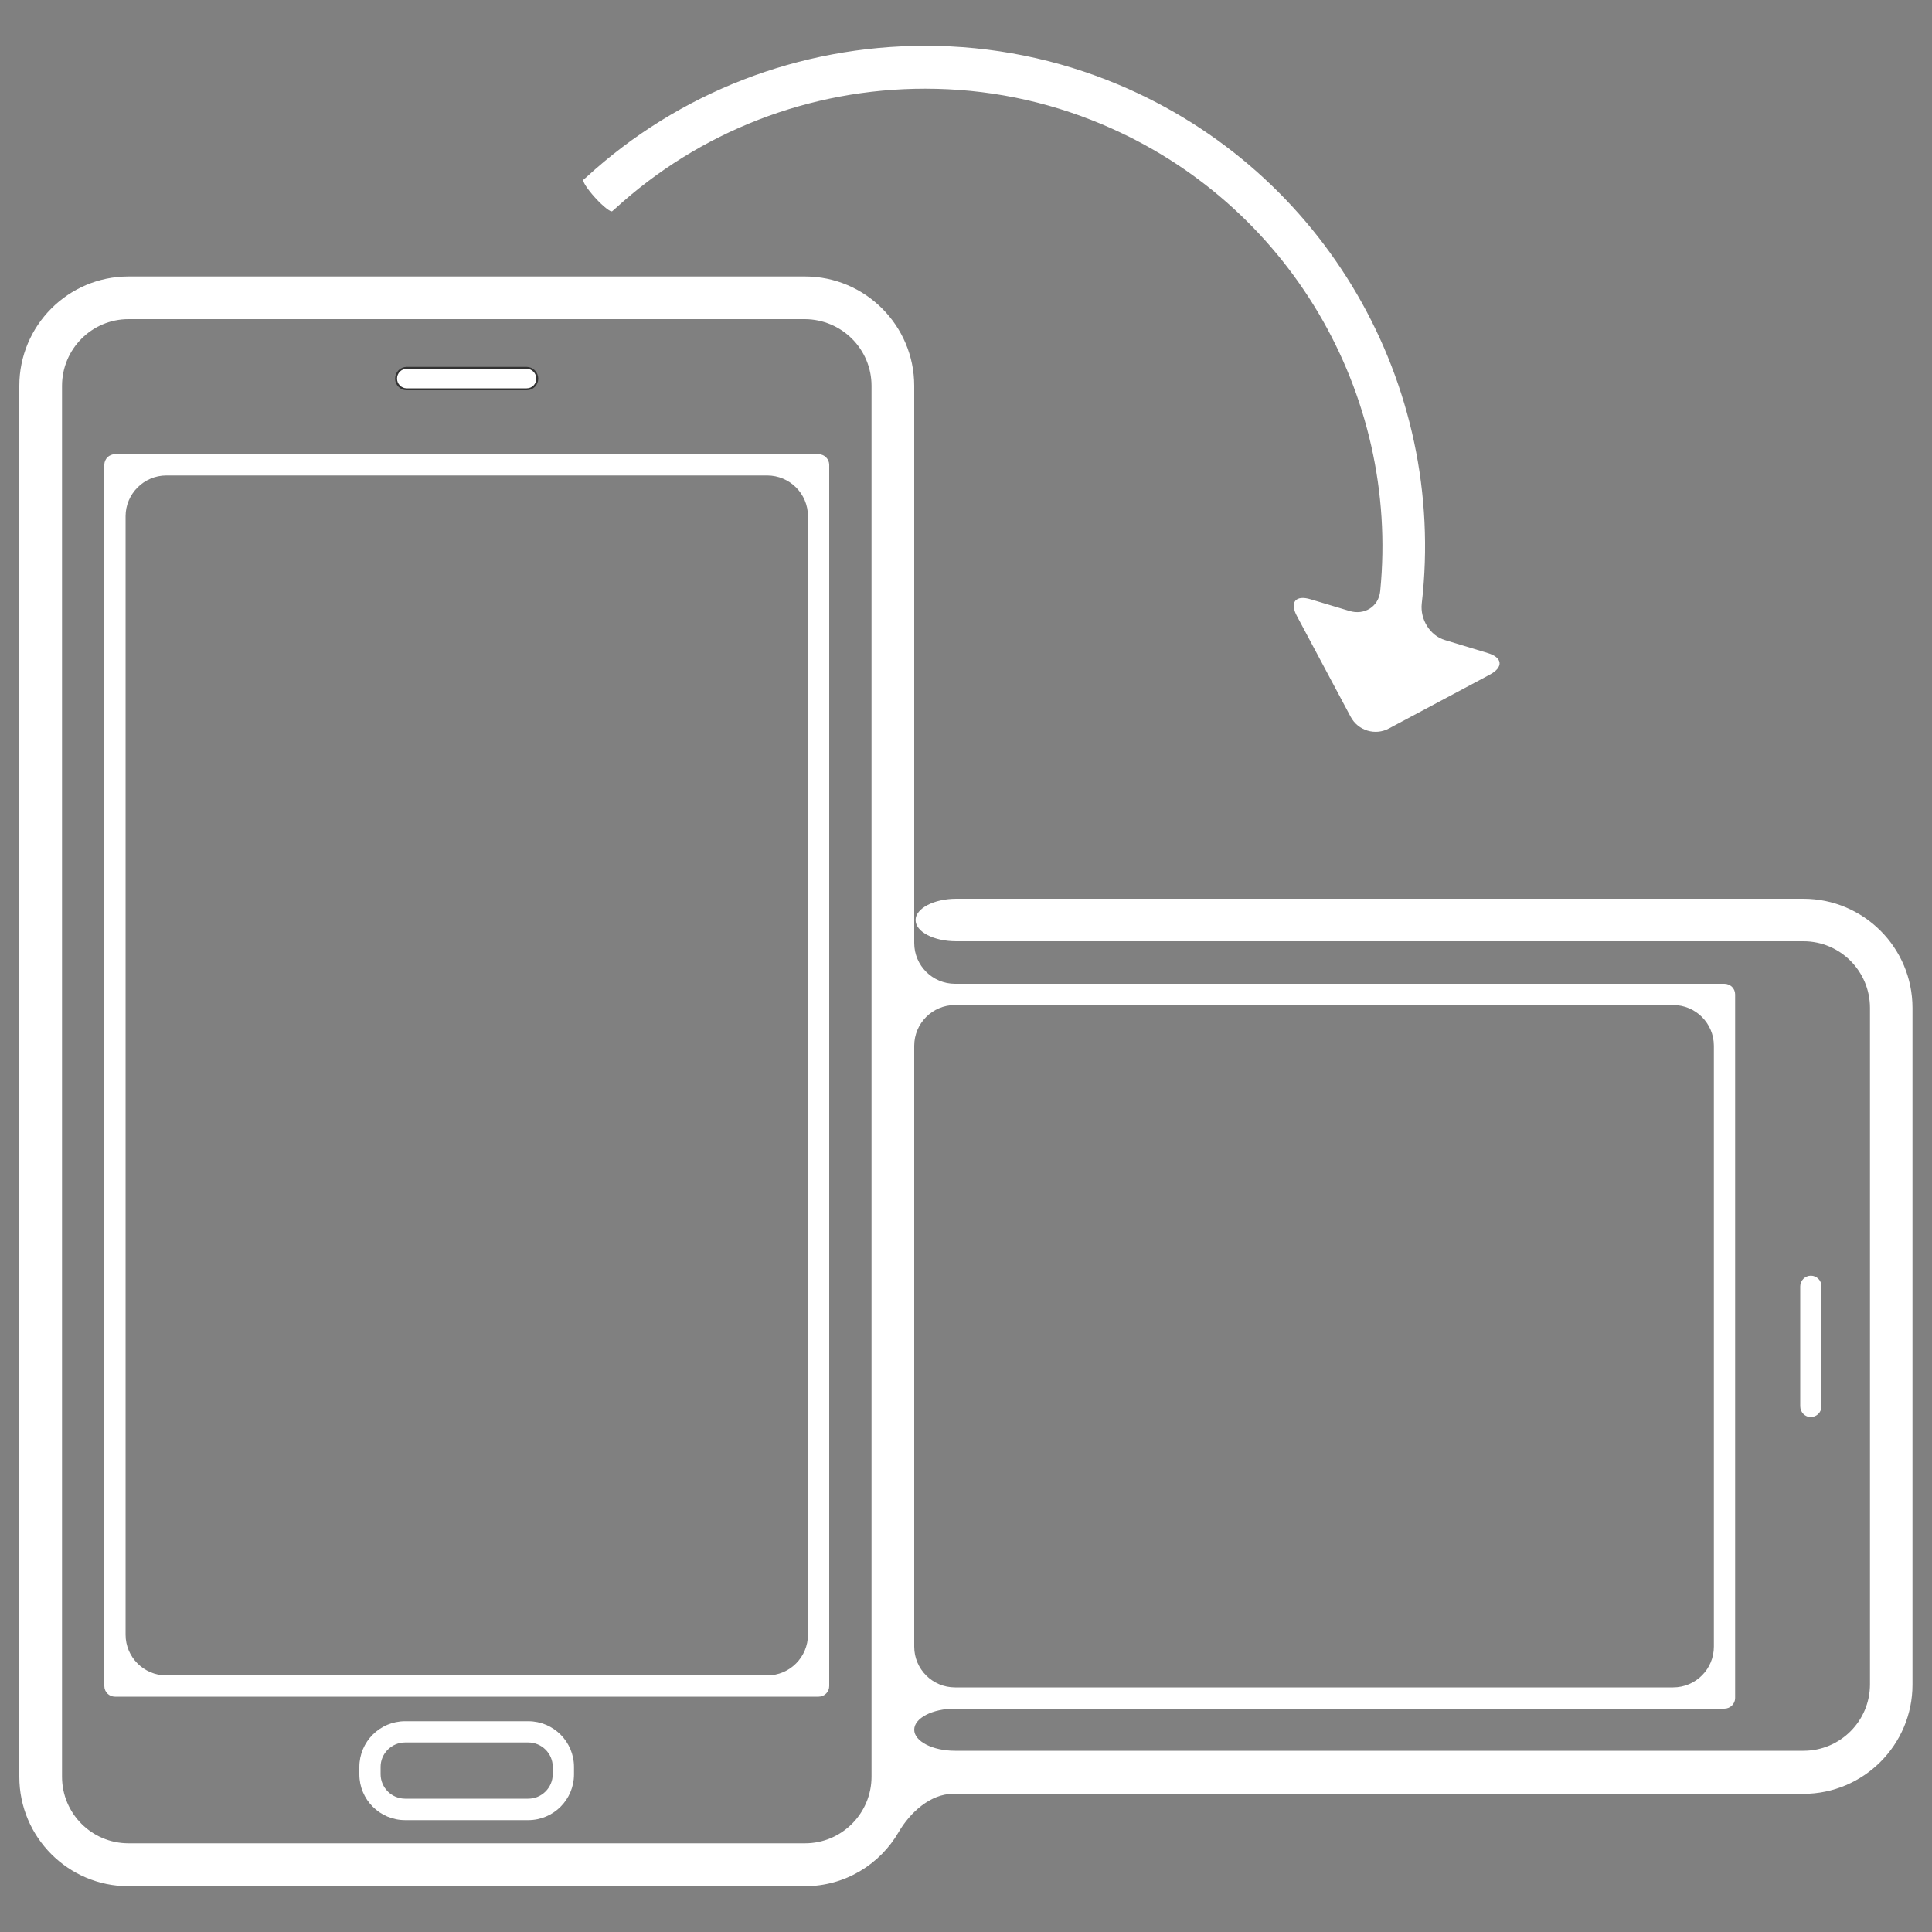 <?xml version="1.0" encoding="utf-8"?>
<!-- Svg Vector Icons : http://www.onlinewebfonts.com/icon -->
<!DOCTYPE svg PUBLIC "-//W3C//DTD SVG 1.1//EN" "http://www.w3.org/Graphics/SVG/1.1/DTD/svg11.dtd">
<svg version="1.1" xmlns="http://www.w3.org/2000/svg" xmlns:xlink="http://www.w3.org/1999/xlink" fill="#fff" width="50" height="50" viewBox="0 0 1000 1000" enable-background="new 0 0 1000 1000" xml:space="preserve">
<rect x="0" y="0" width="1000" height="1000" fill="#808080" stroke="none"/>
<g><g><g><path stroke="#333" d="M210.5,201.5h62.1c3.1,0,5.5-2.5,5.5-5.5c0-3.1-2.5-5.6-5.5-5.6h-62.1c-3.1,0-5.5,2.5-5.5,5.6C205,199,207.5,201.5,210.5,201.5z"/><path d="M942.8,727.9v-62.1c0-3.1-2.5-5.5-5.5-5.5c-3,0-5.5,2.5-5.5,5.5v62.1c0,3.1,2.5,5.6,5.5,5.6C940.3,733.4,942.8,731,942.8,727.9z"/><path d="M10,919.7c0,31.2,25.3,56.6,56.5,56.6h350.1c20.8,0,38.9-11.3,48.6-28.1c5.9-10.1,16.4-19.7,28.1-19.7h440.1c31.2,0,56.5-25.4,56.5-56.5V521.7c0-31.2-25.3-56.5-56.5-56.5H495c-11.6,0-21.1,5-21.1,11c0,6.1,9.4,11,21.1,11h438.5c19,0,34.4,15.5,34.4,34.5v350.1c0,19-15.4,34.4-34.4,34.4H494.3c-11.6,0-21.1-4.9-21.1-10.9c0-6,9.4-10.9,21.1-10.9h398.2c3.1,0,5.6-2.5,5.6-5.5V514.7c0-3.1-2.5-5.5-5.6-5.5H494.3c-11.6,0-21.1-9.4-21.1-21.1V199.7c0-31.2-25.4-56.6-56.5-56.6H66.5c-31.2,0-56.5,25.4-56.5,56.6V919.7z M494.3,520.2H866c11.6,0,21.1,9.4,21.1,21.1v311c0,11.6-9.4,21.1-21.1,21.1H494.3c-11.6,0-21.1-9.4-21.1-21.1v-311C473.2,529.7,482.6,520.2,494.3,520.2z M451.1,199.7v719.9c0,19-15.4,34.5-34.4,34.5H66.5c-19,0-34.4-15.4-34.4-34.5V199.7c0-19,15.4-34.5,34.4-34.5h350.1C435.7,165.3,451.1,180.7,451.1,199.7z"/><path d="M54,240.6v632.1c0,3.1,2.5,5.5,5.5,5.5h364.2c3.1,0,5.5-2.5,5.5-5.5V240.6c0-3-2.5-5.5-5.5-5.5H59.5C56.4,235.1,54,237.6,54,240.6z M86.1,246.1h311c11.6,0,21.1,9.4,21.1,21.1v578.9c0,11.6-9.4,21.1-21.1,21.1h-311c-11.6,0-21.1-9.4-21.1-21.1V267.2C65,255.6,74.5,246.1,86.1,246.1z"/><path d="M273.4,890.9h-63.7c-13.1,0-23.7,10.6-23.7,23.7v3.8c0,13.1,10.6,23.7,23.7,23.7h63.7c13.1,0,23.7-10.6,23.7-23.7v-3.8C297.1,901.5,286.5,890.9,273.4,890.9z M286.1,918.3c0,7-5.7,12.7-12.7,12.7h-63.7c-7,0-12.7-5.7-12.7-12.7v-3.8c0-6.9,5.7-12.6,12.7-12.6h63.7c7,0,12.7,5.7,12.7,12.6V918.3L286.1,918.3z"/><path d="M578.9,43.8c-31.7-13.3-65.4-20.1-99.9-20.1c-65.3,0-127.7,24.1-175.6,68.1c0,0-0.6,0.5-1.4,1.2c-0.7,0.7,2,4.9,6.1,9.4c4.1,4.5,8.1,7.6,8.8,6.9l1.4-1.2C362.1,68,419.1,45.9,478.9,45.9c31.6,0,62.4,6.2,91.4,18.4c96.7,40.6,154.2,139.4,144.1,241.6c-0.8,8.1-8.2,12.7-16,10.3l-20-6c-7.8-2.4-11,1.5-7.1,8.7l27.8,52.1c3.8,7.2,12.8,9.9,19.9,6l52.1-27.8c7.2-3.8,6.7-8.9-1.1-11.2l-22.1-6.7c-7.8-2.3-12.9-10.8-12-18.9C749,199,686,88.8,578.9,43.8z"/></g></g><g></g><g></g><g></g><g></g><g></g><g></g><g></g><g></g><g></g><g></g><g></g><g></g><g></g><g></g><g></g></g>
</svg>